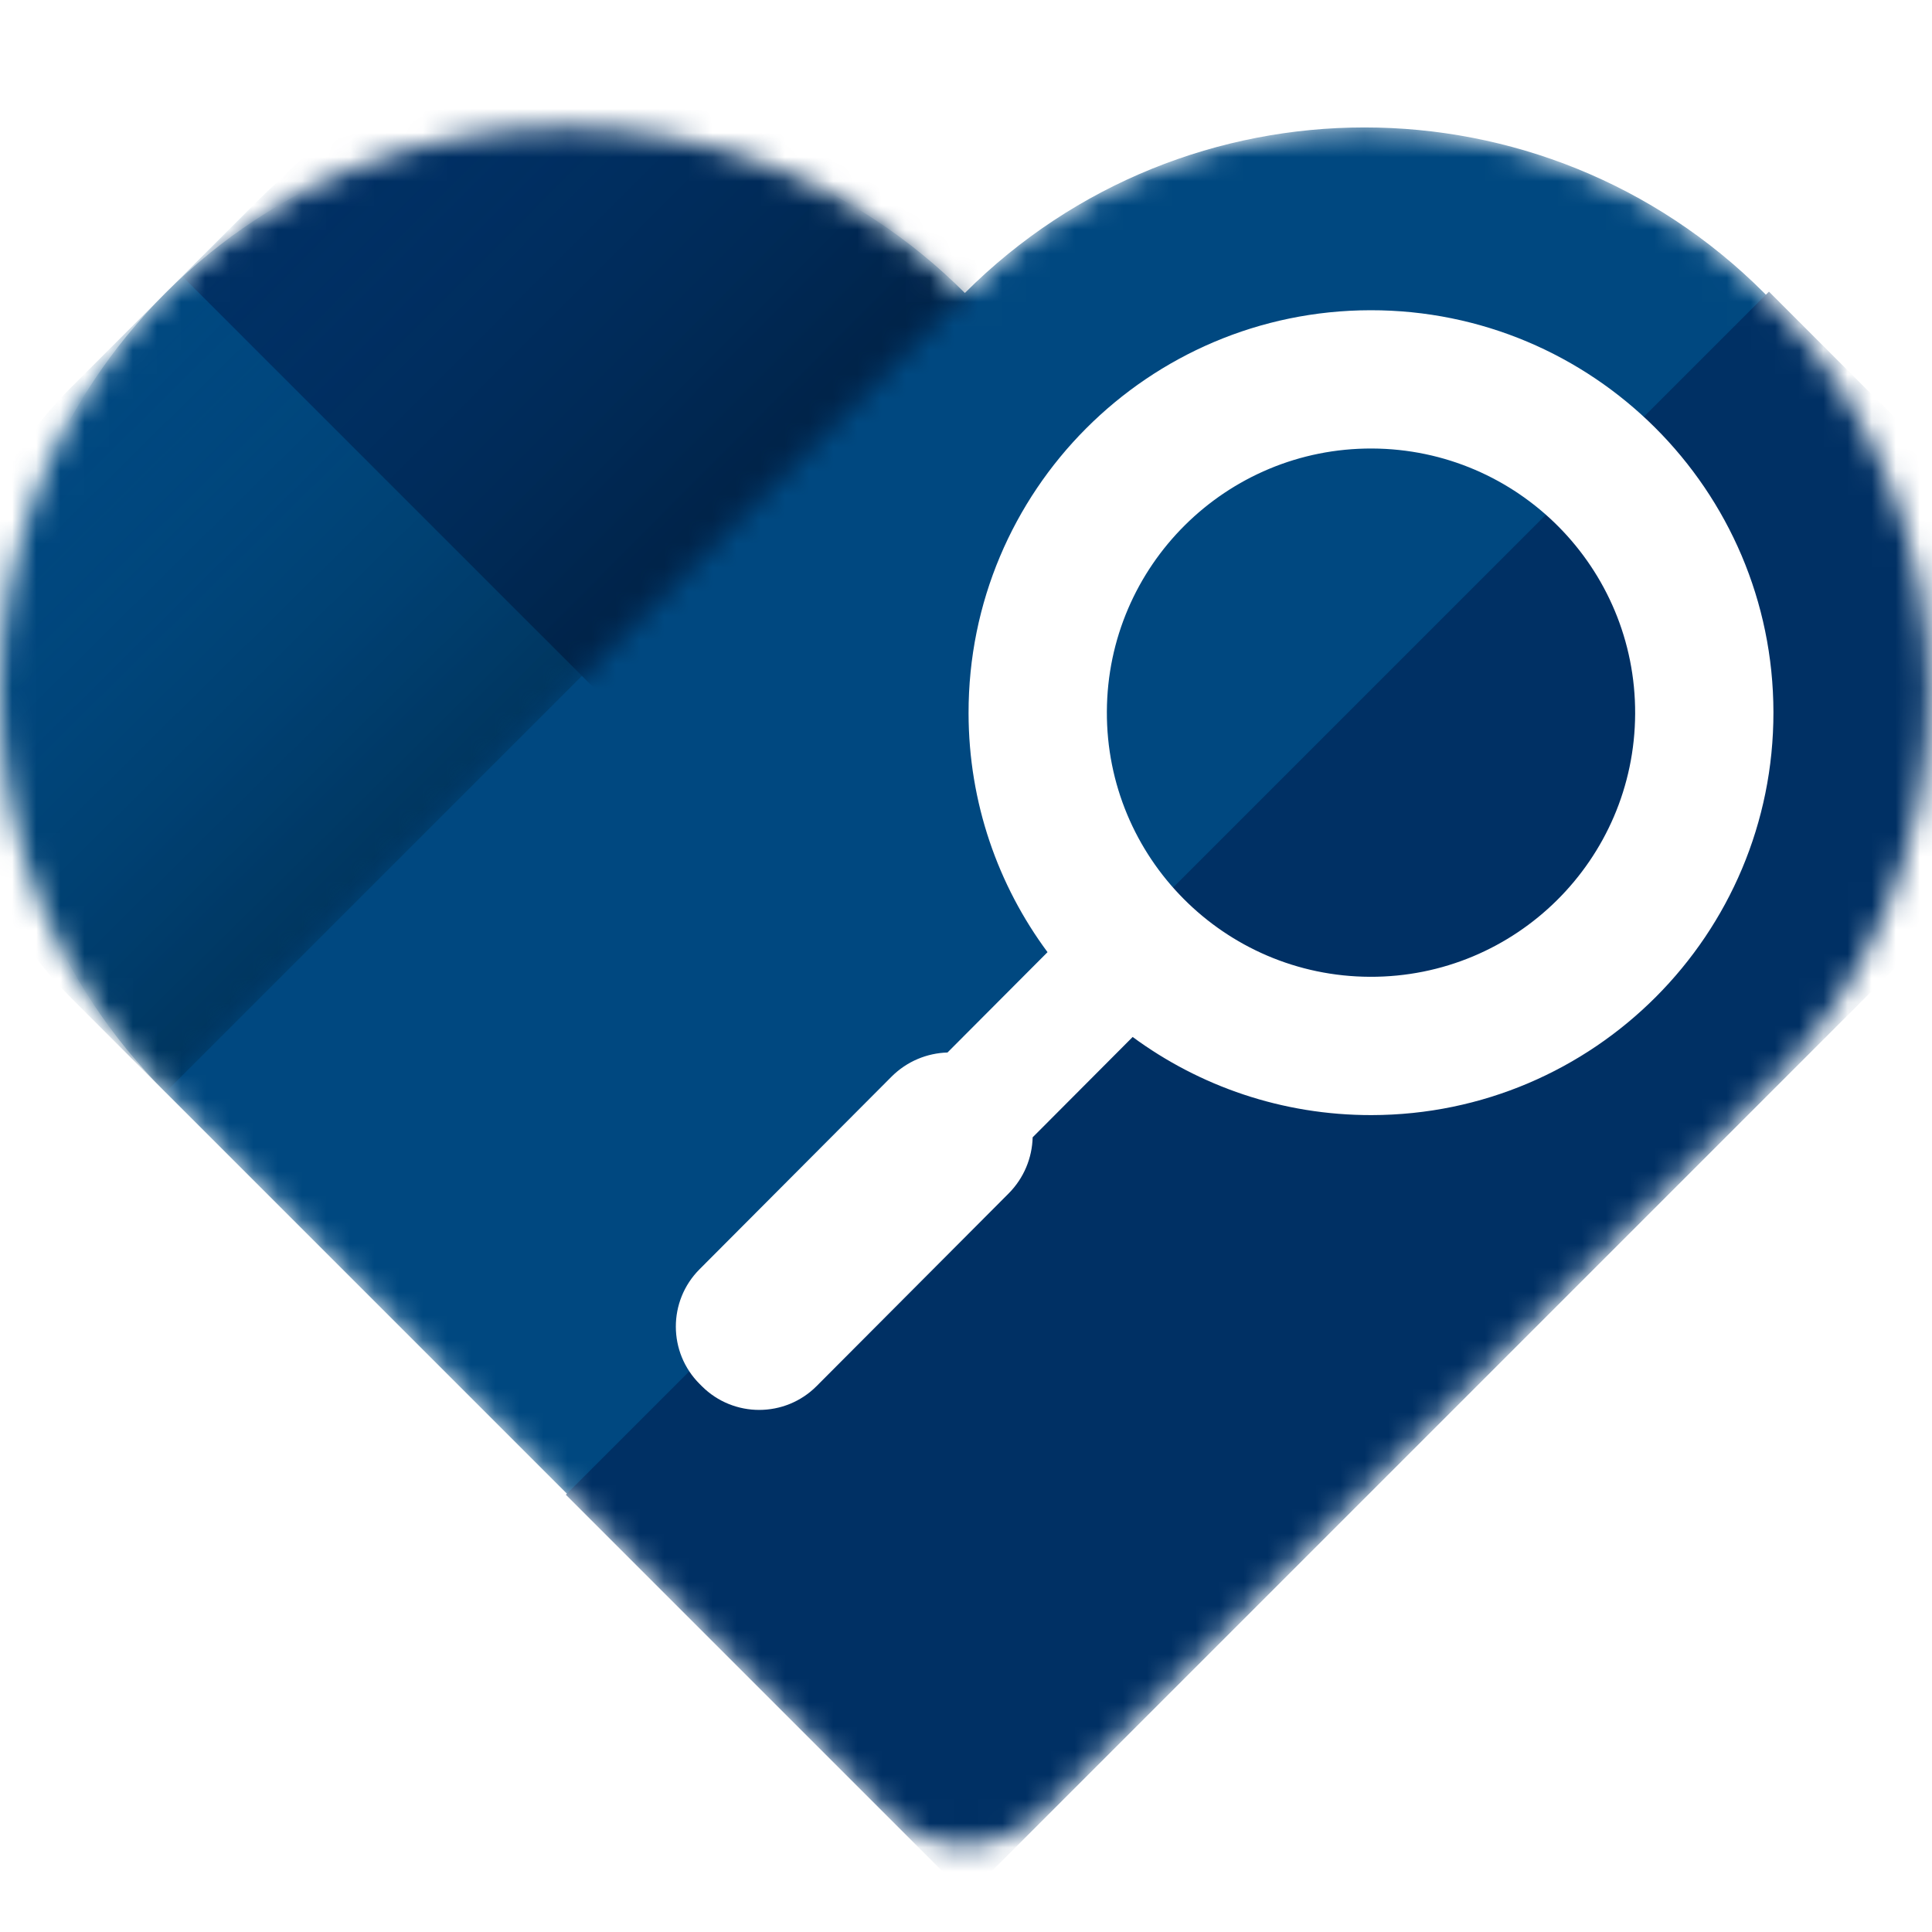 <svg width="80" height="80" viewBox="0 0 80 80" fill="none" xmlns="http://www.w3.org/2000/svg">
<mask id="mask0" mask-type="alpha" maskUnits="userSpaceOnUse" x="0" y="5" width="80" height="72">
<path d="M73.052 45.231C82.191 36.091 82.191 21.272 73.052 12.132C63.912 2.992 49.093 2.992 39.953 12.132C30.813 2.992 15.995 2.992 6.855 12.132C-2.285 21.272 -2.285 36.091 6.855 45.231L36.643 75.019C38.471 76.847 41.435 76.847 43.263 75.019L73.052 45.231Z" fill="white"/>
</mask>
<g mask="url(#mask0)">
<path d="M73.052 45.231C82.191 36.091 82.191 21.272 73.052 12.132C63.912 2.992 49.093 2.992 39.953 12.132C30.813 2.992 15.995 2.992 6.855 12.132C-2.285 21.272 -2.285 36.091 6.855 45.231L36.643 75.019C38.471 76.847 41.435 76.847 43.263 75.019L73.052 45.231Z" fill="#004880"/>
<rect x="73.249" y="12.076" width="23.491" height="70.454" transform="rotate(45 73.249 12.076)" fill="#003064"/>
<mask id="mask1" mask-type="alpha" maskUnits="userSpaceOnUse" x="-3" y="3" width="43" height="43">
<path d="M2.975 16.01L10.733 8.252C17.73 1.255 29.076 1.255 36.073 8.252L39.952 12.131L6.854 45.23L2.975 41.351C-4.023 34.353 -4.023 23.008 2.975 16.01Z" fill="#CFEBFF"/>
<path d="M2.975 16.01L10.733 8.252C17.73 1.255 29.076 1.255 36.073 8.252L39.952 12.131L6.854 45.23L2.975 41.351C-4.023 34.353 -4.023 23.008 2.975 16.01Z" fill="url(#paint0_linear)"/>
</mask>
<g mask="url(#mask1)">
<path d="M2.975 16.01L10.733 8.252C17.73 1.255 29.076 1.255 36.073 8.252L39.952 12.131L6.854 45.23L2.975 41.351C-4.023 34.353 -4.023 23.008 2.975 16.01Z" fill="#004880"/>
<path d="M2.975 16.01L10.733 8.252C17.73 1.255 29.076 1.255 36.073 8.252L39.952 12.131L6.854 45.23L2.975 41.351C-4.023 34.353 -4.023 23.008 2.975 16.01Z" fill="url(#paint1_linear)"/>
<rect x="7.58" y="11.47" width="27.263" height="70.454" transform="rotate(-45 7.58 11.47)" fill="#003064"/>
<rect x="7.58" y="11.47" width="27.263" height="70.454" transform="rotate(-45 7.58 11.47)" fill="url(#paint2_linear)"/>
</g>
<g filter="url(#filter0_d)">
<path fill-rule="evenodd" clip-rule="evenodd" d="M56.793 44.964C65.996 44.951 73.447 37.48 73.434 28.277C73.421 19.073 65.949 11.623 56.746 11.636C47.543 11.649 40.093 19.12 40.106 28.324C40.111 32.03 41.326 35.452 43.376 38.217L39.234 42.372C38.391 42.397 37.555 42.732 36.912 43.377L28.965 51.349C27.655 52.663 27.659 54.791 28.973 56.1L29.064 56.191C30.378 57.501 32.505 57.498 33.815 56.184L41.762 48.212C42.405 47.566 42.738 46.728 42.76 45.884L46.901 41.729C49.67 43.767 53.091 44.969 56.793 44.964ZM56.726 39.237C62.767 39.261 67.683 34.384 67.708 28.344C67.732 22.303 62.855 17.387 56.814 17.362C50.774 17.338 45.857 22.215 45.833 28.256C45.808 34.296 50.685 39.213 56.726 39.237Z" fill="white"/>
</g>
</g>
<defs>
<filter id="filter0_d" x="26.642" y="11.502" width="48.137" height="48.223" filterUnits="userSpaceOnUse" color-interpolation-filters="sRGB">
<feFlood flood-opacity="0" result="BackgroundImageFix"/>
<feColorMatrix in="SourceAlpha" type="matrix" values="0 0 0 0 0 0 0 0 0 0 0 0 0 0 0 0 0 0 127 0"/>
<feOffset dy="1.21"/>
<feGaussianBlur stdDeviation="0.672"/>
<feColorMatrix type="matrix" values="0 0 0 0 0 0 0 0 0 0.027 0 0 0 0 0.047 0 0 0 0.3 0"/>
<feBlend mode="normal" in2="BackgroundImageFix" result="effect1_dropShadow"/>
<feBlend mode="normal" in="SourceGraphic" in2="effect1_dropShadow" result="shape"/>
</filter>
<linearGradient id="paint0_linear" x1="23.86" y1="28.124" x2="9.873" y2="13.725" gradientUnits="userSpaceOnUse">
<stop stop-color="#073A5F" stop-opacity="0.3"/>
<stop offset="1" stop-color="#CFEBFF" stop-opacity="0"/>
</linearGradient>
<linearGradient id="paint1_linear" x1="23.86" y1="28.124" x2="7.346" y2="11.429" gradientUnits="userSpaceOnUse">
<stop stop-color="#00070C" stop-opacity="0.29"/>
<stop offset="1" stop-color="#004880" stop-opacity="0"/>
</linearGradient>
<linearGradient id="paint2_linear" x1="18.863" y1="33.504" x2="18.811" y2="11.851" gradientUnits="userSpaceOnUse">
<stop stop-color="#00070C" stop-opacity="0.29"/>
<stop offset="1" stop-color="#003064" stop-opacity="0"/>
</linearGradient>
</defs>
</svg>
